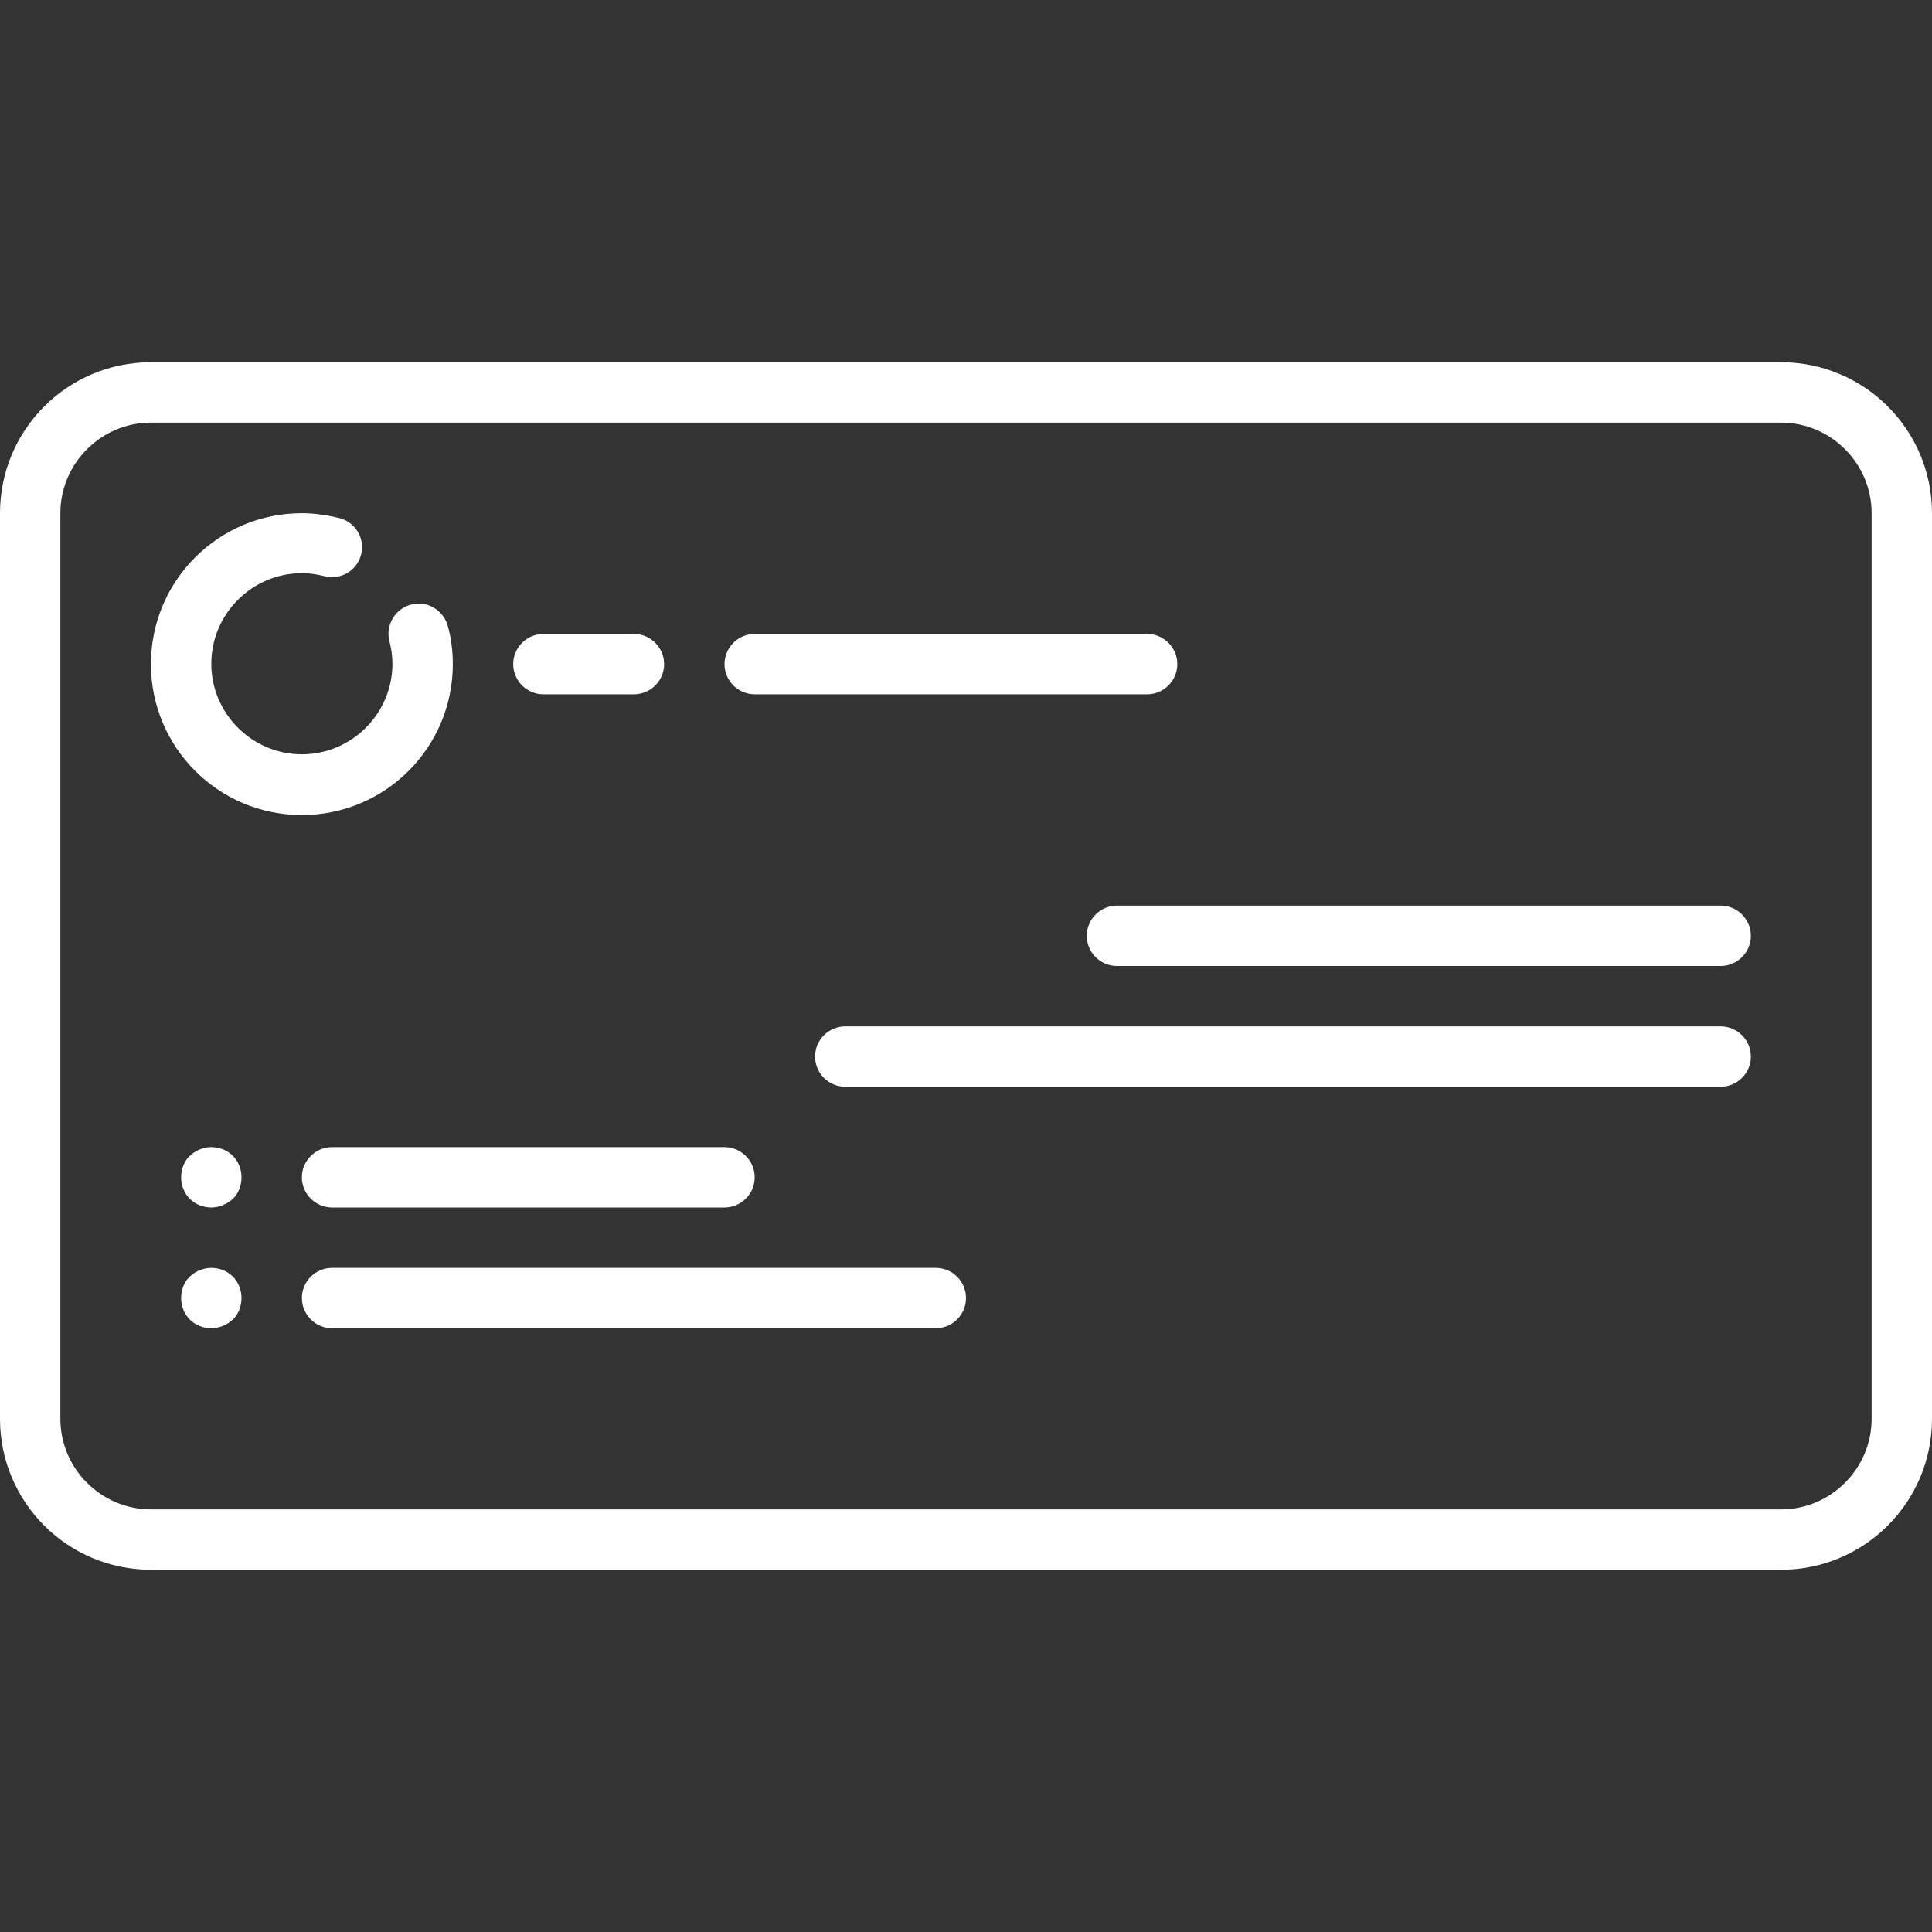 <?xml version="1.0" encoding="utf-8"?>
<!-- Generator: Adobe Illustrator 22.0.1, SVG Export Plug-In . SVG Version: 6.00 Build 0)  -->
<svg version="1.1" id="Capa_1" xmlns="http://www.w3.org/2000/svg" xmlns:xlink="http://www.w3.org/1999/xlink" x="0px" y="0px"
	 viewBox="0 0 512 512" style="enable-background:new 0 0 512 512;" xml:space="preserve">
<rect x="0" y="0" width="512" height="512" fill="#333333" stroke="none"/>
<style type="text/css">
	.st0{fill:#FFFFFF;}
</style>
<g>
	<path class="st0" d="M472,96H40c-22.1,0-40,17.9-40,40v240c0,22.1,17.9,40,40,40h432c22.1,0,40-17.9,40-40V136
		C512,113.9,494.1,96,472,96z M496,376c0,13.2-10.8,24-24,24H40c-13.2,0-24-10.8-24-24V136c0-13.2,10.8-24,24-24h432
		c13.2,0,24,10.8,24,24V376z"/>
	<path class="st0" d="M80,216c22.1,0,40-17.9,40-40c0-3.4-0.4-6.7-1.3-10c-1.1-4.3-5.5-6.9-9.7-5.8c-4.3,1.1-6.9,5.5-5.8,9.7
		c0.5,1.9,0.8,4,0.8,6c0,13.2-10.8,24-24,24s-24-10.8-24-24s10.8-24,24-24c2,0,4.1,0.3,6,0.8c4.3,1.1,8.6-1.5,9.7-5.7
		c1.1-4.3-1.5-8.6-5.7-9.7c-3.3-0.8-6.6-1.3-10-1.3c-22.1,0-40,17.9-40,40S57.9,216,80,216z"/>
	<path class="st0" d="M144,184h24c4.4,0,8-3.6,8-8s-3.6-8-8-8h-24c-4.4,0-8,3.6-8,8S139.6,184,144,184z"/>
	<path class="st0" d="M200,184h104c4.4,0,8-3.6,8-8s-3.6-8-8-8H200c-4.4,0-8,3.6-8,8S195.6,184,200,184z"/>
	<path class="st0" d="M456,240H296c-4.4,0-8,3.6-8,8s3.6,8,8,8h160c4.4,0,8-3.6,8-8S460.4,240,456,240z"/>
	<path class="st0" d="M456,272H224c-4.4,0-8,3.6-8,8s3.6,8,8,8h232c4.4,0,8-3.6,8-8S460.4,272,456,272z"/>
	<path class="st0" d="M80,312c0,4.4,3.6,8,8,8h104c4.4,0,8-3.6,8-8s-3.6-8-8-8H88C83.6,304,80,307.6,80,312z"/>
	<path class="st0" d="M56,304c-2.1,0-4.2,0.9-5.7,2.3S48,309.9,48,312s0.8,4.2,2.3,5.7s3.6,2.3,5.7,2.3c2.1,0,4.2-0.9,5.7-2.3
		s2.3-3.5,2.3-5.7c0-2.1-0.8-4.2-2.3-5.7S58.1,304,56,304z"/>
	<path class="st0" d="M56,336c-2.1,0-4.2,0.9-5.7,2.3S48,341.9,48,344s0.8,4.2,2.3,5.7s3.6,2.3,5.7,2.3c2.1,0,4.2-0.9,5.7-2.3
		s2.3-3.6,2.3-5.7s-0.8-4.2-2.3-5.7S58.1,336,56,336z"/>
	<path class="st0" d="M248,336H88c-4.4,0-8,3.6-8,8s3.6,8,8,8h160c4.4,0,8-3.6,8-8S252.4,336,248,336z"/>
</g>
</svg>
